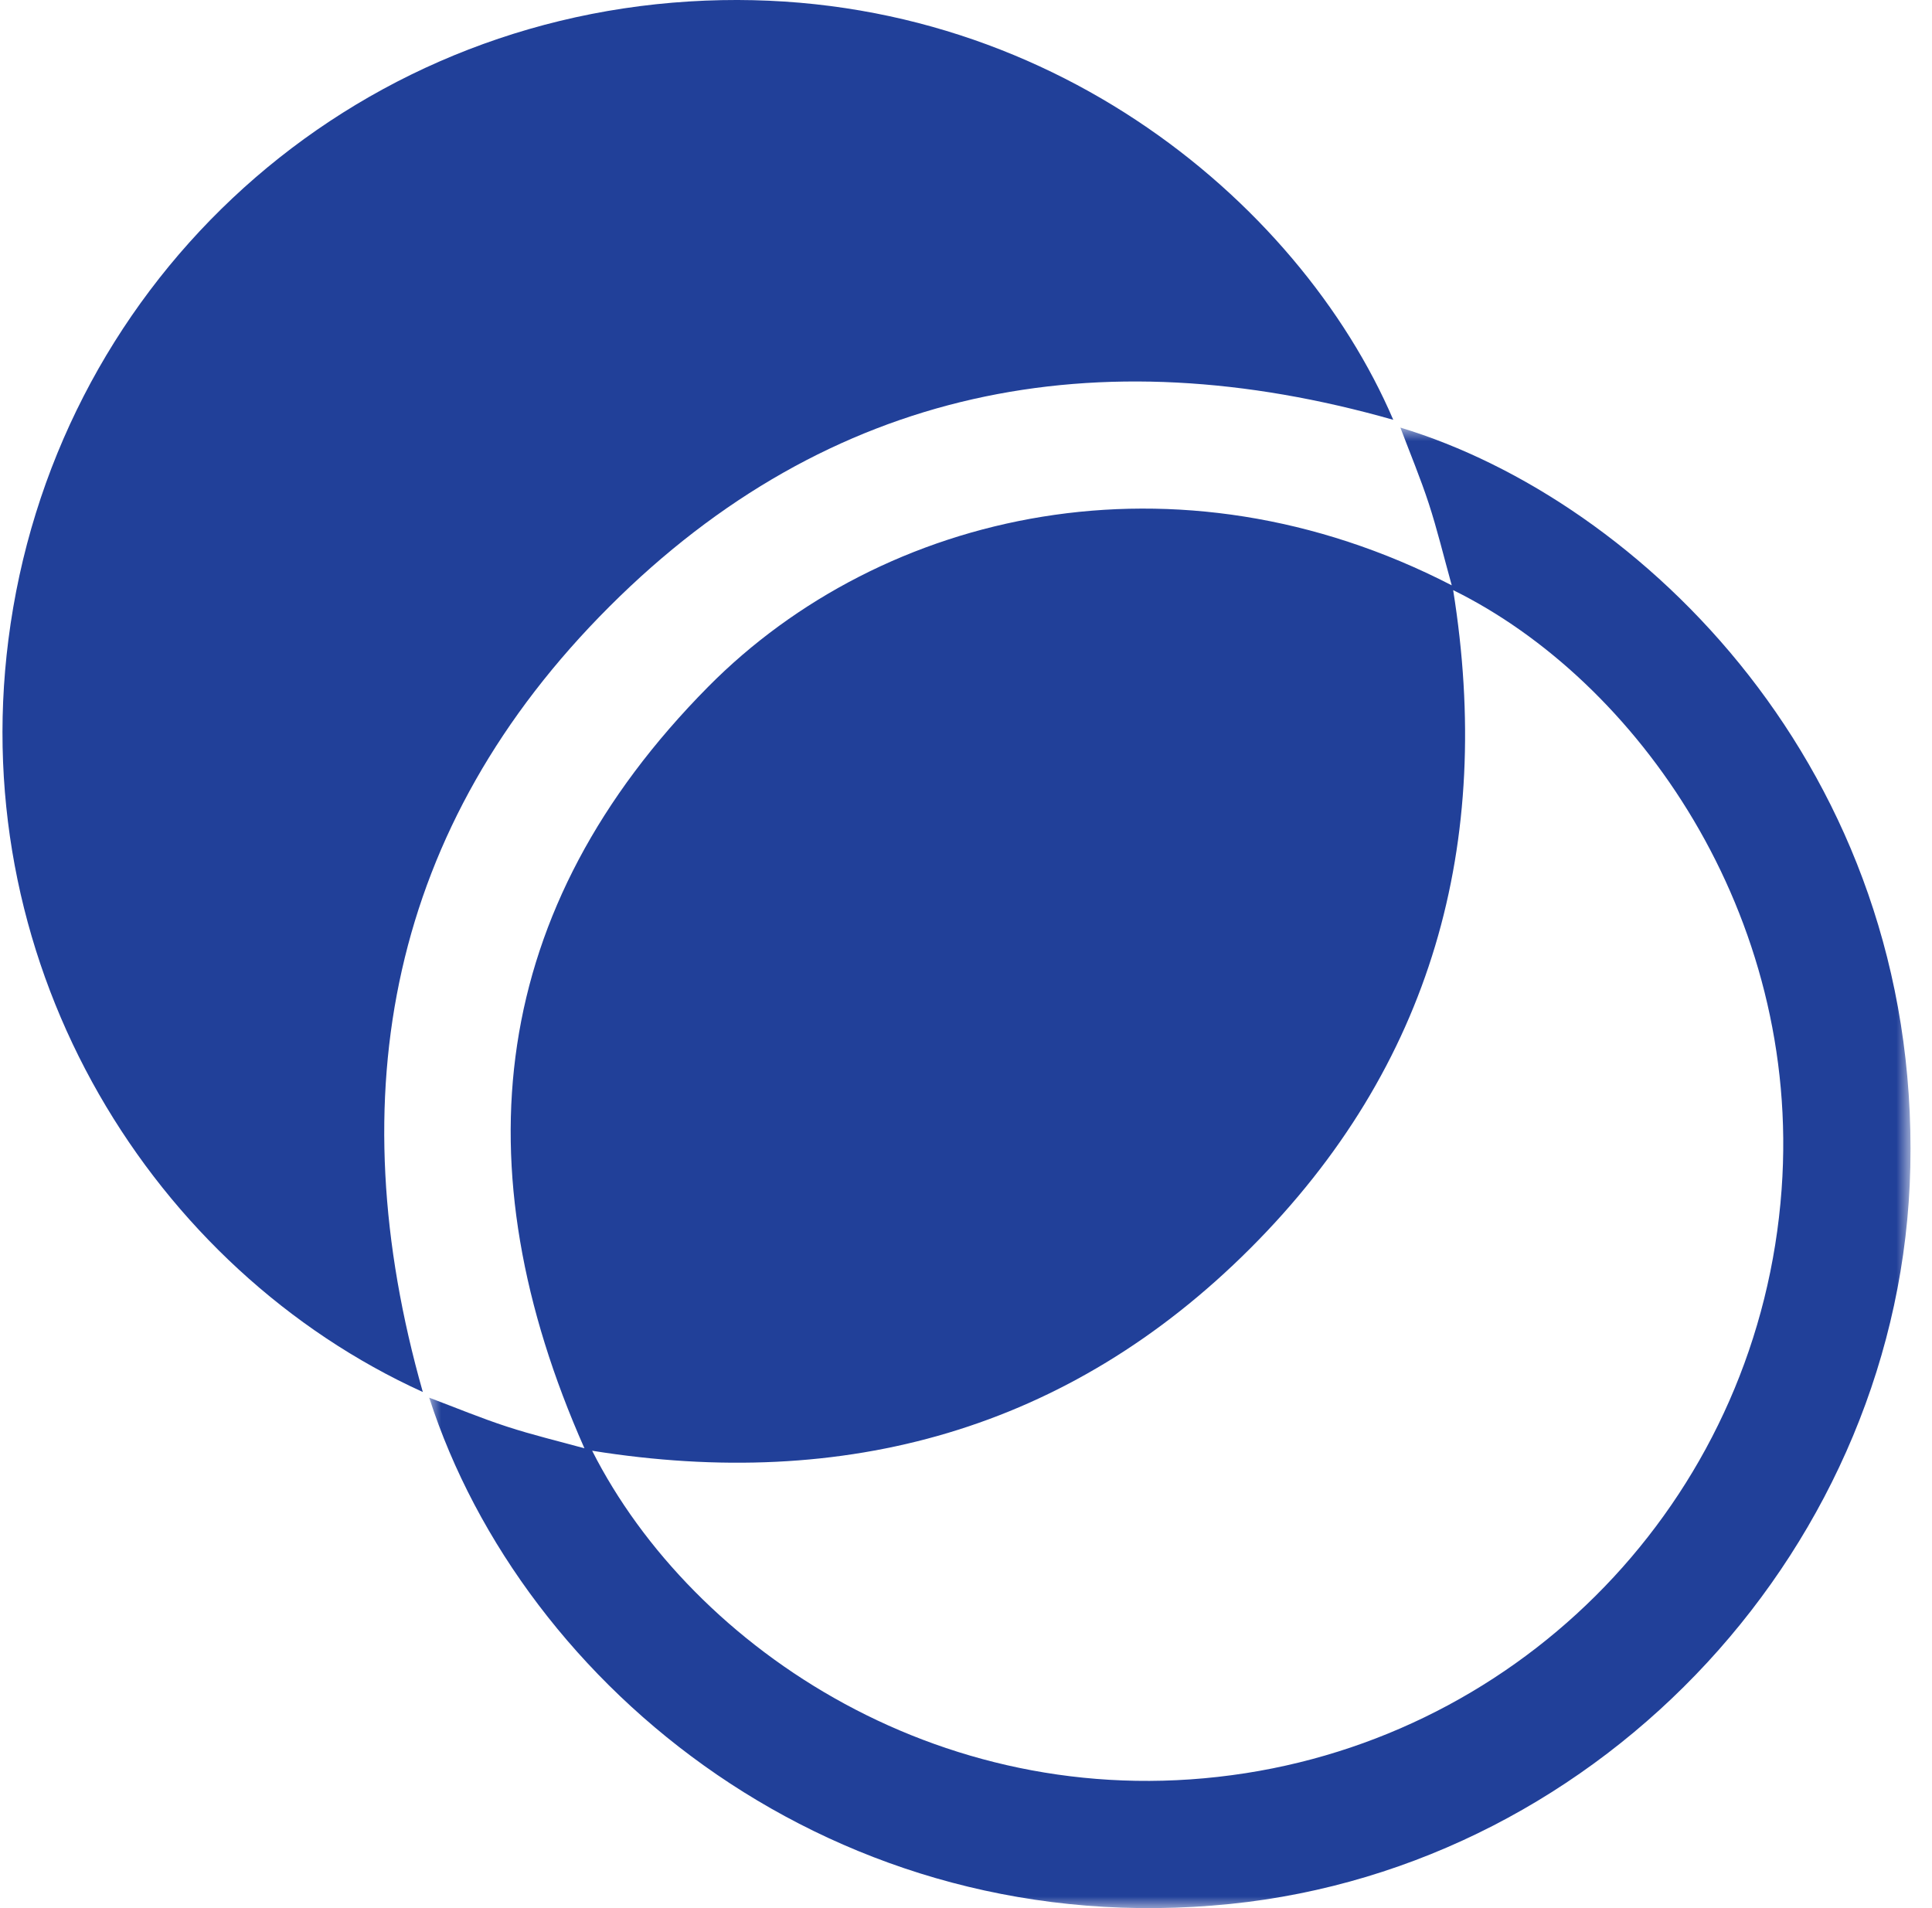 <svg width="81" height="80" viewBox="0 0 81 80" fill="none" xmlns="http://www.w3.org/2000/svg">
<mask id="mask0_71_327" style="mask-type:alpha" maskUnits="userSpaceOnUse" x="17" y="17" width="64" height="63">
<path fill-rule="evenodd" clip-rule="evenodd" d="M17.994 17.927H80.1V80H17.994V17.927Z" fill="white"/>
</mask>
<g mask="url(#mask0_71_327)">
<path fill-rule="evenodd" clip-rule="evenodd" d="M24.826 60.824C29.041 69.152 39.719 76.294 52.229 74.342C64.339 72.451 73.781 62.453 74.695 49.865C75.534 38.306 68.615 28.531 60.924 24.742C62.624 35.351 60.045 44.715 52.419 52.339C44.799 59.958 35.436 62.525 24.826 60.824ZM60.865 24.541C60.518 23.29 60.253 22.188 59.903 21.115C59.552 20.042 59.115 18.997 58.711 17.927C68.79 20.97 80.463 32.254 80.091 48.937C79.74 64.726 67.244 78.233 51.568 79.827C35.061 81.505 21.928 70.78 17.994 58.599C19.105 59.017 20.167 59.459 21.257 59.814C22.328 60.164 23.428 60.425 24.503 60.722C19.253 48.874 20.499 38.082 29.691 28.793C37.014 21.395 49.34 18.597 60.865 24.541Z" fill="#214099"/>
</g>
<path fill-rule="evenodd" clip-rule="evenodd" d="M17.727 58.362C6.449 53.235 -1.415 40.702 0.352 26.824C2.21 12.219 14.036 0.981 28.894 0.061C43.45 -0.84 54.459 8.372 58.413 17.601C45.996 14.071 34.773 16.217 25.553 25.429C16.329 34.646 14.179 45.87 17.727 58.362Z" fill="#214099"/>
</svg>
